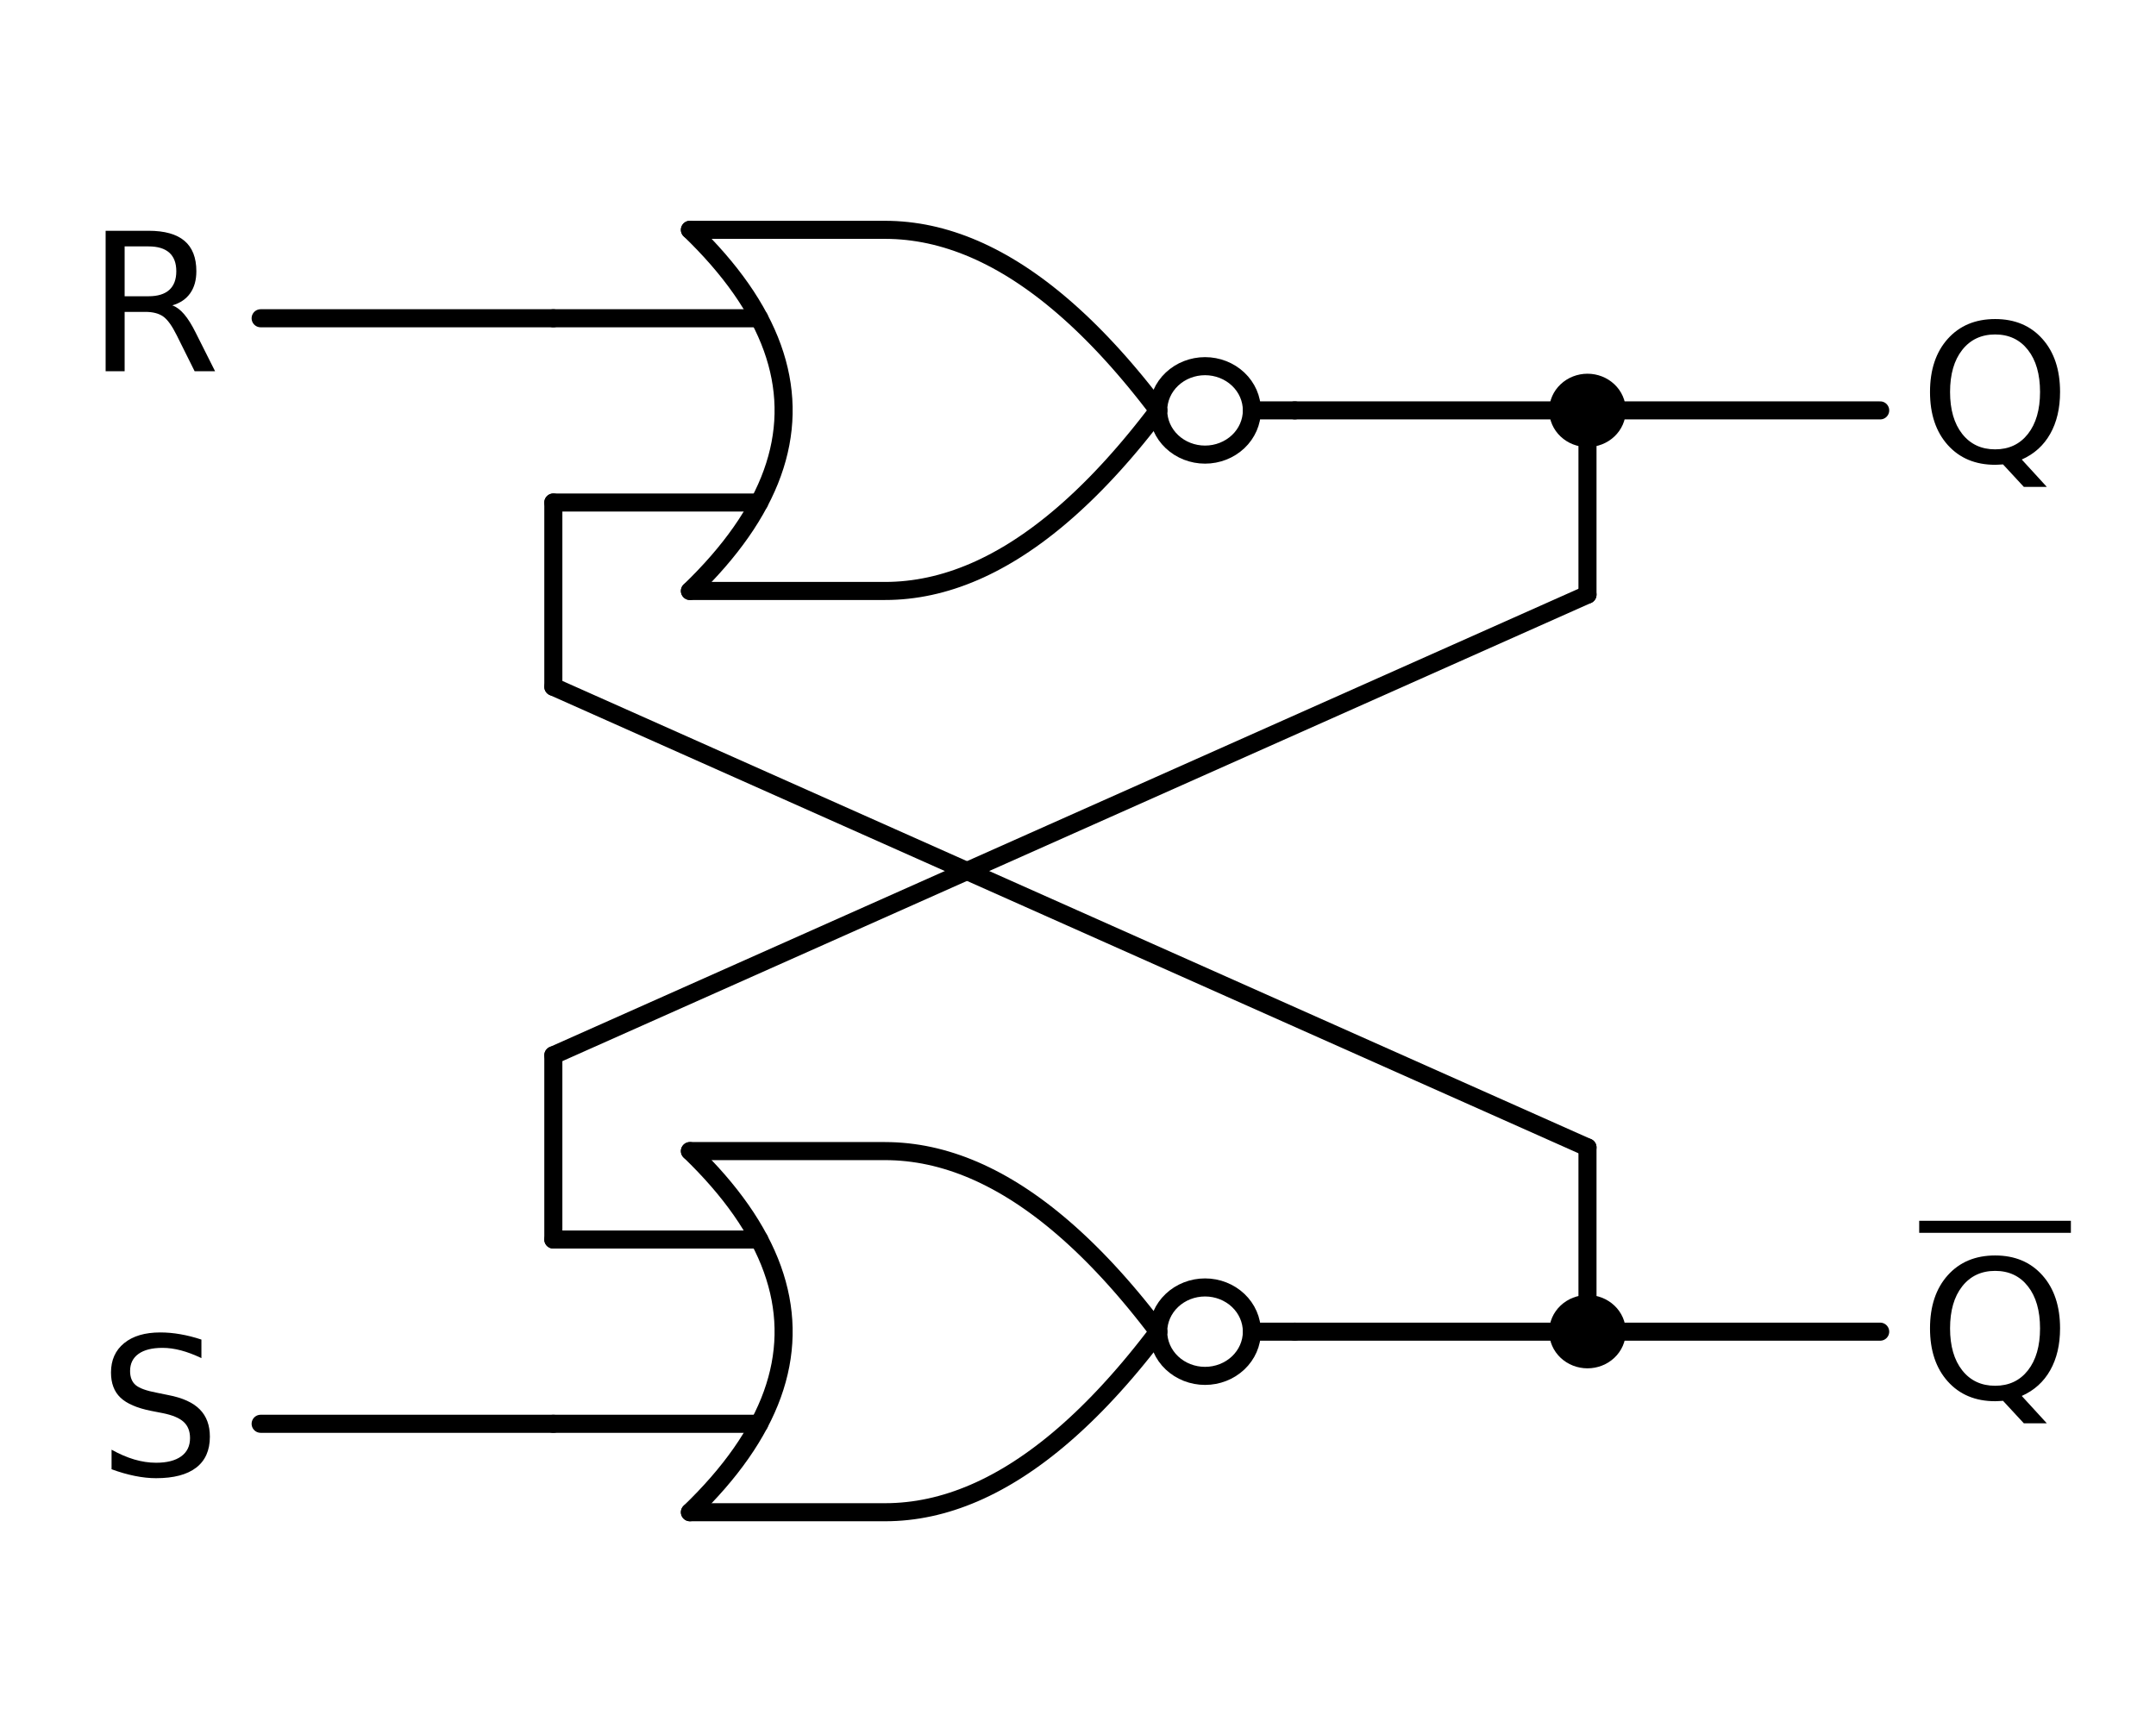<?xml version="1.0" encoding="utf-8" standalone="no"?>
<!DOCTYPE svg PUBLIC "-//W3C//DTD SVG 1.1//EN"
  "http://www.w3.org/Graphics/SVG/1.1/DTD/svg11.dtd">
<!-- Created with matplotlib (http://matplotlib.org/) -->
<svg height="144pt" version="1.1" viewBox="0 0 179 144" width="179pt" xmlns="http://www.w3.org/2000/svg" xmlns:xlink="http://www.w3.org/1999/xlink">
 <defs>
  <style type="text/css">
*{stroke-linecap:butt;stroke-linejoin:round;}
  </style>
 </defs>
 <g id="figure_1">
  <g id="patch_1">
   <path d="M 0 144.657 
L 179.18 144.657 
L 179.18 0 
L 0 0 
z
" style="fill:none;"/>
  </g>
  <g id="axes_1">
   <g id="line2d_1">
    <path clip-path="url(#p0add8d9942)" d="M 21.64 26.428 
L 33.79 26.428 
L 45.94 26.428 
" style="fill:none;stroke:#000000;stroke-linecap:round;stroke-width:1.5;"/>
   </g>
   <g id="line2d_2">
    <path clip-path="url(#p0add8d9942)" d="M 45.94 34.078 
M 103.936 34.078 
L 107.5 34.078 
" style="fill:none;stroke:#000000;stroke-linecap:round;stroke-width:1.5;"/>
   </g>
   <g id="line2d_3">
    <path clip-path="url(#p0add8d9942)" d="M 57.28 49.072 
L 73.48 49.072 
L 73.943 49.066 
L 74.406 49.047 
L 74.869 49.016 
L 75.331 48.972 
L 75.794 48.916 
L 76.257 48.848 
L 76.72 48.766 
L 77.183 48.673 
L 77.646 48.567 
L 78.109 48.448 
L 78.571 48.317 
L 79.034 48.173 
L 79.497 48.017 
L 79.96 47.848 
L 80.423 47.667 
L 80.886 47.474 
L 81.349 47.268 
L 81.811 47.049 
L 82.274 46.818 
L 82.737 46.574 
L 83.2 46.318 
L 83.663 46.05 
L 84.126 45.769 
L 84.589 45.475 
L 85.051 45.169 
L 85.514 44.851 
L 85.977 44.52 
L 86.44 44.176 
L 86.903 43.82 
L 87.366 43.452 
L 87.829 43.071 
L 88.291 42.678 
L 88.754 42.272 
L 89.217 41.853 
L 89.68 41.422 
L 90.143 40.979 
L 90.606 40.523 
L 91.069 40.055 
L 91.531 39.574 
L 91.994 39.081 
L 92.457 38.575 
L 92.92 38.056 
L 93.383 37.526 
L 93.846 36.982 
L 94.309 36.426 
L 94.771 35.858 
L 95.234 35.277 
L 95.697 34.684 
L 96.16 34.078 
" style="fill:none;stroke:#000000;stroke-linecap:round;stroke-width:1.5;"/>
   </g>
   <g id="line2d_4">
    <path clip-path="url(#p0add8d9942)" d="M 57.28 19.084 
L 73.48 19.084 
L 73.943 19.091 
L 74.406 19.109 
L 74.869 19.141 
L 75.331 19.184 
L 75.794 19.241 
L 76.257 19.309 
L 76.72 19.39 
L 77.183 19.484 
L 77.646 19.59 
L 78.109 19.709 
L 78.571 19.84 
L 79.034 19.984 
L 79.497 20.14 
L 79.96 20.308 
L 80.423 20.49 
L 80.886 20.683 
L 81.349 20.889 
L 81.811 21.108 
L 82.274 21.339 
L 82.737 21.582 
L 83.2 21.838 
L 83.663 22.107 
L 84.126 22.388 
L 84.589 22.681 
L 85.051 22.987 
L 85.514 23.306 
L 85.977 23.637 
L 86.44 23.98 
L 86.903 24.336 
L 87.366 24.705 
L 87.829 25.086 
L 88.291 25.479 
L 88.754 25.885 
L 89.217 26.304 
L 89.68 26.734 
L 90.143 27.178 
L 90.606 27.634 
L 91.069 28.102 
L 91.531 28.583 
L 91.994 29.076 
L 92.457 29.582 
L 92.92 30.1 
L 93.383 30.631 
L 93.846 31.175 
L 94.309 31.73 
L 94.771 32.299 
L 95.234 32.879 
L 95.697 33.473 
L 96.16 34.078 
" style="fill:none;stroke:#000000;stroke-linecap:round;stroke-width:1.5;"/>
   </g>
   <g id="line2d_5">
    <path clip-path="url(#p0add8d9942)" d="M 57.28 49.072 
L 57.902 48.46 
L 58.498 47.848 
L 59.068 47.236 
L 59.613 46.624 
L 60.131 46.012 
L 60.624 45.4 
L 61.09 44.788 
L 61.531 44.176 
L 61.946 43.564 
L 62.334 42.952 
L 62.697 42.34 
L 63.034 41.728 
L 63.345 41.116 
L 63.63 40.504 
L 63.89 39.892 
L 64.123 39.28 
L 64.33 38.668 
L 64.512 38.056 
L 64.667 37.444 
L 64.797 36.832 
L 64.9 36.22 
L 64.978 35.608 
L 65.03 34.996 
L 65.056 34.384 
L 65.056 33.772 
L 65.03 33.16 
L 64.978 32.548 
L 64.9 31.936 
L 64.797 31.324 
L 64.667 30.712 
L 64.512 30.1 
L 64.33 29.488 
L 64.123 28.876 
L 63.89 28.264 
L 63.63 27.652 
L 63.345 27.04 
L 63.034 26.428 
L 62.697 25.816 
L 62.334 25.204 
L 61.946 24.592 
L 61.531 23.98 
L 61.09 23.368 
L 60.624 22.756 
L 60.131 22.144 
L 59.613 21.532 
L 59.068 20.92 
L 58.498 20.308 
L 57.902 19.696 
L 57.28 19.084 
" style="fill:none;stroke:#000000;stroke-linecap:round;stroke-width:1.5;"/>
   </g>
   <g id="line2d_6">
    <path clip-path="url(#p0add8d9942)" d="M 45.94 41.728 
L 63.034 41.728 
" style="fill:none;stroke:#000000;stroke-linecap:round;stroke-width:1.5;"/>
   </g>
   <g id="line2d_7">
    <path clip-path="url(#p0add8d9942)" d="M 45.94 26.428 
L 63.034 26.428 
" style="fill:none;stroke:#000000;stroke-linecap:round;stroke-width:1.5;"/>
   </g>
   <g id="line2d_8">
    <path clip-path="url(#p0add8d9942)" d="M 107.5 34.078 
L 119.65 34.078 
L 131.8 34.078 
" style="fill:none;stroke:#000000;stroke-linecap:round;stroke-width:1.5;"/>
   </g>
   <g id="line2d_9">
    <path clip-path="url(#p0add8d9942)" d="M 131.8 34.078 
" style="fill:none;stroke:#000000;stroke-linecap:round;stroke-width:1.5;"/>
   </g>
   <g id="line2d_10">
    <path clip-path="url(#p0add8d9942)" d="M 131.8 34.078 
L 143.95 34.078 
L 156.1 34.078 
" style="fill:none;stroke:#000000;stroke-linecap:round;stroke-width:1.5;"/>
   </g>
   <g id="line2d_11">
    <path clip-path="url(#p0add8d9942)" d="M 45.94 110.578 
M 103.936 110.578 
L 107.5 110.578 
" style="fill:none;stroke:#000000;stroke-linecap:round;stroke-width:1.5;"/>
   </g>
   <g id="line2d_12">
    <path clip-path="url(#p0add8d9942)" d="M 57.28 125.572 
L 73.48 125.572 
L 73.943 125.566 
L 74.406 125.547 
L 74.869 125.516 
L 75.331 125.472 
L 75.794 125.416 
L 76.257 125.348 
L 76.72 125.266 
L 77.183 125.173 
L 77.646 125.067 
L 78.109 124.948 
L 78.571 124.817 
L 79.034 124.673 
L 79.497 124.517 
L 79.96 124.348 
L 80.423 124.167 
L 80.886 123.974 
L 81.349 123.768 
L 81.811 123.549 
L 82.274 123.318 
L 82.737 123.074 
L 83.2 122.818 
L 83.663 122.55 
L 84.126 122.269 
L 84.589 121.975 
L 85.051 121.669 
L 85.514 121.351 
L 85.977 121.02 
L 86.44 120.676 
L 86.903 120.32 
L 87.366 119.952 
L 87.829 119.571 
L 88.291 119.178 
L 88.754 118.772 
L 89.217 118.353 
L 89.68 117.922 
L 90.143 117.479 
L 90.606 117.023 
L 91.069 116.555 
L 91.531 116.074 
L 91.994 115.581 
L 92.457 115.075 
L 92.92 114.556 
L 93.383 114.026 
L 93.846 113.482 
L 94.309 112.926 
L 94.771 112.358 
L 95.234 111.777 
L 95.697 111.184 
L 96.16 110.578 
" style="fill:none;stroke:#000000;stroke-linecap:round;stroke-width:1.5;"/>
   </g>
   <g id="line2d_13">
    <path clip-path="url(#p0add8d9942)" d="M 57.28 95.584 
L 73.48 95.584 
L 73.943 95.591 
L 74.406 95.609 
L 74.869 95.641 
L 75.331 95.684 
L 75.794 95.741 
L 76.257 95.809 
L 76.72 95.89 
L 77.183 95.984 
L 77.646 96.09 
L 78.109 96.209 
L 78.571 96.34 
L 79.034 96.484 
L 79.497 96.64 
L 79.96 96.808 
L 80.423 96.99 
L 80.886 97.183 
L 81.349 97.389 
L 81.811 97.608 
L 82.274 97.839 
L 82.737 98.082 
L 83.2 98.338 
L 83.663 98.607 
L 84.126 98.888 
L 84.589 99.181 
L 85.051 99.487 
L 85.514 99.806 
L 85.977 100.137 
L 86.44 100.48 
L 86.903 100.836 
L 87.366 101.205 
L 87.829 101.586 
L 88.291 101.979 
L 88.754 102.385 
L 89.217 102.804 
L 89.68 103.234 
L 90.143 103.678 
L 90.606 104.134 
L 91.069 104.602 
L 91.531 105.083 
L 91.994 105.576 
L 92.457 106.082 
L 92.92 106.6 
L 93.383 107.131 
L 93.846 107.675 
L 94.309 108.23 
L 94.771 108.799 
L 95.234 109.379 
L 95.697 109.973 
L 96.16 110.578 
" style="fill:none;stroke:#000000;stroke-linecap:round;stroke-width:1.5;"/>
   </g>
   <g id="line2d_14">
    <path clip-path="url(#p0add8d9942)" d="M 57.28 125.572 
L 57.902 124.96 
L 58.498 124.348 
L 59.068 123.736 
L 59.613 123.124 
L 60.131 122.512 
L 60.624 121.9 
L 61.09 121.288 
L 61.531 120.676 
L 61.946 120.064 
L 62.334 119.452 
L 62.697 118.84 
L 63.034 118.228 
L 63.345 117.616 
L 63.63 117.004 
L 63.89 116.392 
L 64.123 115.78 
L 64.33 115.168 
L 64.512 114.556 
L 64.667 113.944 
L 64.797 113.332 
L 64.9 112.72 
L 64.978 112.108 
L 65.03 111.496 
L 65.056 110.884 
L 65.056 110.272 
L 65.03 109.66 
L 64.978 109.048 
L 64.9 108.436 
L 64.797 107.824 
L 64.667 107.212 
L 64.512 106.6 
L 64.33 105.988 
L 64.123 105.376 
L 63.89 104.764 
L 63.63 104.152 
L 63.345 103.54 
L 63.034 102.928 
L 62.697 102.316 
L 62.334 101.704 
L 61.946 101.092 
L 61.531 100.48 
L 61.09 99.868 
L 60.624 99.256 
L 60.131 98.644 
L 59.613 98.032 
L 59.068 97.42 
L 58.498 96.808 
L 57.902 96.196 
L 57.28 95.584 
" style="fill:none;stroke:#000000;stroke-linecap:round;stroke-width:1.5;"/>
   </g>
   <g id="line2d_15">
    <path clip-path="url(#p0add8d9942)" d="M 45.94 118.228 
L 63.034 118.228 
" style="fill:none;stroke:#000000;stroke-linecap:round;stroke-width:1.5;"/>
   </g>
   <g id="line2d_16">
    <path clip-path="url(#p0add8d9942)" d="M 45.94 102.928 
L 63.034 102.928 
" style="fill:none;stroke:#000000;stroke-linecap:round;stroke-width:1.5;"/>
   </g>
   <g id="line2d_17">
    <path clip-path="url(#p0add8d9942)" d="M 107.5 110.578 
L 119.65 110.578 
L 131.8 110.578 
" style="fill:none;stroke:#000000;stroke-linecap:round;stroke-width:1.5;"/>
   </g>
   <g id="line2d_18">
    <path clip-path="url(#p0add8d9942)" d="M 131.8 110.578 
" style="fill:none;stroke:#000000;stroke-linecap:round;stroke-width:1.5;"/>
   </g>
   <g id="line2d_19">
    <path clip-path="url(#p0add8d9942)" d="M 131.8 110.578 
L 143.95 110.578 
L 156.1 110.578 
" style="fill:none;stroke:#000000;stroke-linecap:round;stroke-width:1.5;"/>
   </g>
   <g id="line2d_20">
    <path clip-path="url(#p0add8d9942)" d="M 45.94 102.928 
L 45.94 95.278 
L 45.94 87.628 
" style="fill:none;stroke:#000000;stroke-linecap:round;stroke-width:1.5;"/>
   </g>
   <g id="line2d_21">
    <path clip-path="url(#p0add8d9942)" d="M 131.8 34.078 
L 131.8 41.728 
L 131.8 49.378 
" style="fill:none;stroke:#000000;stroke-linecap:round;stroke-width:1.5;"/>
   </g>
   <g id="line2d_22">
    <path clip-path="url(#p0add8d9942)" d="M 131.8 49.378 
L 88.87 68.503 
L 45.94 87.628 
" style="fill:none;stroke:#000000;stroke-linecap:round;stroke-width:1.5;"/>
   </g>
   <g id="line2d_23">
    <path clip-path="url(#p0add8d9942)" d="M 45.94 41.728 
L 45.94 49.378 
L 45.94 57.028 
" style="fill:none;stroke:#000000;stroke-linecap:round;stroke-width:1.5;"/>
   </g>
   <g id="line2d_24">
    <path clip-path="url(#p0add8d9942)" d="M 131.8 110.578 
L 131.8 102.928 
L 131.8 95.278 
" style="fill:none;stroke:#000000;stroke-linecap:round;stroke-width:1.5;"/>
   </g>
   <g id="line2d_25">
    <path clip-path="url(#p0add8d9942)" d="M 131.8 95.278 
L 88.87 76.153 
L 45.94 57.028 
" style="fill:none;stroke:#000000;stroke-linecap:round;stroke-width:1.5;"/>
   </g>
   <g id="line2d_26">
    <path clip-path="url(#p0add8d9942)" d="M 45.94 118.228 
L 33.79 118.228 
L 21.64 118.228 
" style="fill:none;stroke:#000000;stroke-linecap:round;stroke-width:1.5;"/>
   </g>
   <g id="patch_2">
    <path clip-path="url(#p0add8d9942)" d="M 100.048 37.75 
C 101.079 37.75 102.068 37.363 102.797 36.675 
C 103.526 35.986 103.936 35.052 103.936 34.078 
C 103.936 33.105 103.526 32.171 102.797 31.482 
C 102.068 30.793 101.079 30.406 100.048 30.406 
C 99.017 30.406 98.028 30.793 97.299 31.482 
C 96.57 32.171 96.16 33.105 96.16 34.078 
C 96.16 35.052 96.57 35.986 97.299 36.675 
C 98.028 37.363 99.017 37.75 100.048 37.75 
z
" style="fill:none;stroke:#000000;stroke-linejoin:miter;stroke-width:1.5;"/>
   </g>
   <g id="patch_3">
    <path clip-path="url(#p0add8d9942)" d="M 131.8 36.373 
C 132.444 36.373 133.063 36.132 133.518 35.701 
C 133.974 35.271 134.23 34.687 134.23 34.078 
C 134.23 33.47 133.974 32.886 133.518 32.456 
C 133.063 32.025 132.444 31.783 131.8 31.783 
C 131.156 31.783 130.537 32.025 130.082 32.456 
C 129.626 32.886 129.37 33.47 129.37 34.078 
C 129.37 34.687 129.626 35.271 130.082 35.701 
C 130.537 36.132 131.156 36.373 131.8 36.373 
z
" style="stroke:#000000;stroke-linejoin:miter;stroke-width:1.5;"/>
   </g>
   <g id="patch_4">
    <path clip-path="url(#p0add8d9942)" d="M 100.048 114.25 
C 101.079 114.25 102.068 113.863 102.797 113.175 
C 103.526 112.486 103.936 111.552 103.936 110.578 
C 103.936 109.605 103.526 108.671 102.797 107.982 
C 102.068 107.293 101.079 106.906 100.048 106.906 
C 99.017 106.906 98.028 107.293 97.299 107.982 
C 96.57 108.671 96.16 109.605 96.16 110.578 
C 96.16 111.552 96.57 112.486 97.299 113.175 
C 98.028 113.863 99.017 114.25 100.048 114.25 
z
" style="fill:none;stroke:#000000;stroke-linejoin:miter;stroke-width:1.5;"/>
   </g>
   <g id="patch_5">
    <path clip-path="url(#p0add8d9942)" d="M 131.8 112.873 
C 132.444 112.873 133.063 112.632 133.518 112.201 
C 133.974 111.771 134.23 111.187 134.23 110.578 
C 134.23 109.97 133.974 109.386 133.518 108.956 
C 133.063 108.525 132.444 108.283 131.8 108.283 
C 131.156 108.283 130.537 108.525 130.082 108.956 
C 129.626 109.386 129.37 109.97 129.37 110.578 
C 129.37 111.187 129.626 111.771 130.082 112.201 
C 130.537 112.632 131.156 112.873 131.8 112.873 
z
" style="stroke:#000000;stroke-linejoin:miter;stroke-width:1.5;"/>
   </g>
   <g id="text_1">
    <!-- $R$ -->
    <defs>
     <path d="M 44.391 34.188 
Q 47.562 33.109 50.562 29.594 
Q 53.562 26.078 56.594 19.922 
L 66.609 0 
L 56 0 
L 46.688 18.703 
Q 43.062 26.031 39.672 28.422 
Q 36.281 30.812 30.422 30.812 
L 19.672 30.812 
L 19.672 0 
L 9.812 0 
L 9.812 72.906 
L 32.078 72.906 
Q 44.578 72.906 50.734 67.672 
Q 56.891 62.453 56.891 51.906 
Q 56.891 45.016 53.688 40.469 
Q 50.484 35.938 44.391 34.188 
z
M 19.672 64.797 
L 19.672 38.922 
L 32.078 38.922 
Q 39.203 38.922 42.844 42.219 
Q 46.484 45.516 46.484 51.906 
Q 46.484 58.297 42.844 61.547 
Q 39.203 64.797 32.078 64.797 
z
" id="DejaVuSans-52"/>
    </defs>
    <g transform="translate(7.2 30.843)scale(0.16 -0.16)">
     <use transform="translate(0 0.094)" xlink:href="#DejaVuSans-52"/>
    </g>
   </g>
   <g id="text_2">
    <!-- $Q$ -->
    <defs>
     <path d="M 39.406 66.219 
Q 28.656 66.219 22.328 58.203 
Q 16.016 50.203 16.016 36.375 
Q 16.016 22.609 22.328 14.594 
Q 28.656 6.594 39.406 6.594 
Q 50.141 6.594 56.422 14.594 
Q 62.703 22.609 62.703 36.375 
Q 62.703 50.203 56.422 58.203 
Q 50.141 66.219 39.406 66.219 
z
M 53.219 1.312 
L 66.219 -12.891 
L 54.297 -12.891 
L 43.5 -1.219 
Q 41.891 -1.312 41.031 -1.359 
Q 40.188 -1.422 39.406 -1.422 
Q 24.031 -1.422 14.812 8.859 
Q 5.609 19.141 5.609 36.375 
Q 5.609 53.656 14.812 63.938 
Q 24.031 74.219 39.406 74.219 
Q 54.734 74.219 63.906 63.938 
Q 73.094 53.656 73.094 36.375 
Q 73.094 23.688 67.984 14.641 
Q 62.891 5.609 53.219 1.312 
z
" id="DejaVuSans-51"/>
    </defs>
    <g transform="translate(159.34 38.493)scale(0.16 -0.16)">
     <use transform="translate(0 0.781)" xlink:href="#DejaVuSans-51"/>
    </g>
   </g>
   <g id="text_3">
    <!-- $\overline{Q}$ -->
    <g transform="translate(159.34 116.211)scale(0.16 -0.16)">
     <use transform="translate(0 0.531)" xlink:href="#DejaVuSans-51"/>
     <path d="M 0 86.5 
L 0 92.75 
L 78.711 92.75 
L 78.711 86.5 
L 0 86.5 
z
"/>
    </g>
   </g>
   <g id="text_4">
    <!-- $S$ -->
    <defs>
     <path d="M 53.516 70.516 
L 53.516 60.891 
Q 47.906 63.578 42.922 64.891 
Q 37.938 66.219 33.297 66.219 
Q 25.25 66.219 20.875 63.094 
Q 16.5 59.969 16.5 54.203 
Q 16.5 49.359 19.406 46.891 
Q 22.312 44.438 30.422 42.922 
L 36.375 41.703 
Q 47.406 39.594 52.656 34.297 
Q 57.906 29 57.906 20.125 
Q 57.906 9.516 50.797 4.047 
Q 43.703 -1.422 29.984 -1.422 
Q 24.812 -1.422 18.969 -0.25 
Q 13.141 0.922 6.891 3.219 
L 6.891 13.375 
Q 12.891 10.016 18.656 8.297 
Q 24.422 6.594 29.984 6.594 
Q 38.422 6.594 43.016 9.906 
Q 47.609 13.234 47.609 19.391 
Q 47.609 24.75 44.312 27.781 
Q 41.016 30.812 33.5 32.328 
L 27.484 33.5 
Q 16.453 35.688 11.516 40.375 
Q 6.594 45.062 6.594 53.422 
Q 6.594 63.094 13.406 68.656 
Q 20.219 74.219 32.172 74.219 
Q 37.312 74.219 42.625 73.281 
Q 47.953 72.359 53.516 70.516 
z
" id="DejaVuSans-53"/>
    </defs>
    <g transform="translate(8.16 122.643)scale(0.16 -0.16)">
     <use transform="translate(0 0.781)" xlink:href="#DejaVuSans-53"/>
    </g>
   </g>
  </g>
 </g>
 <defs>
  <clipPath id="p0add8d9942">
   <rect height="123.257" width="154.386" x="11.677" y="10.7"/>
  </clipPath>
 </defs>
</svg>
